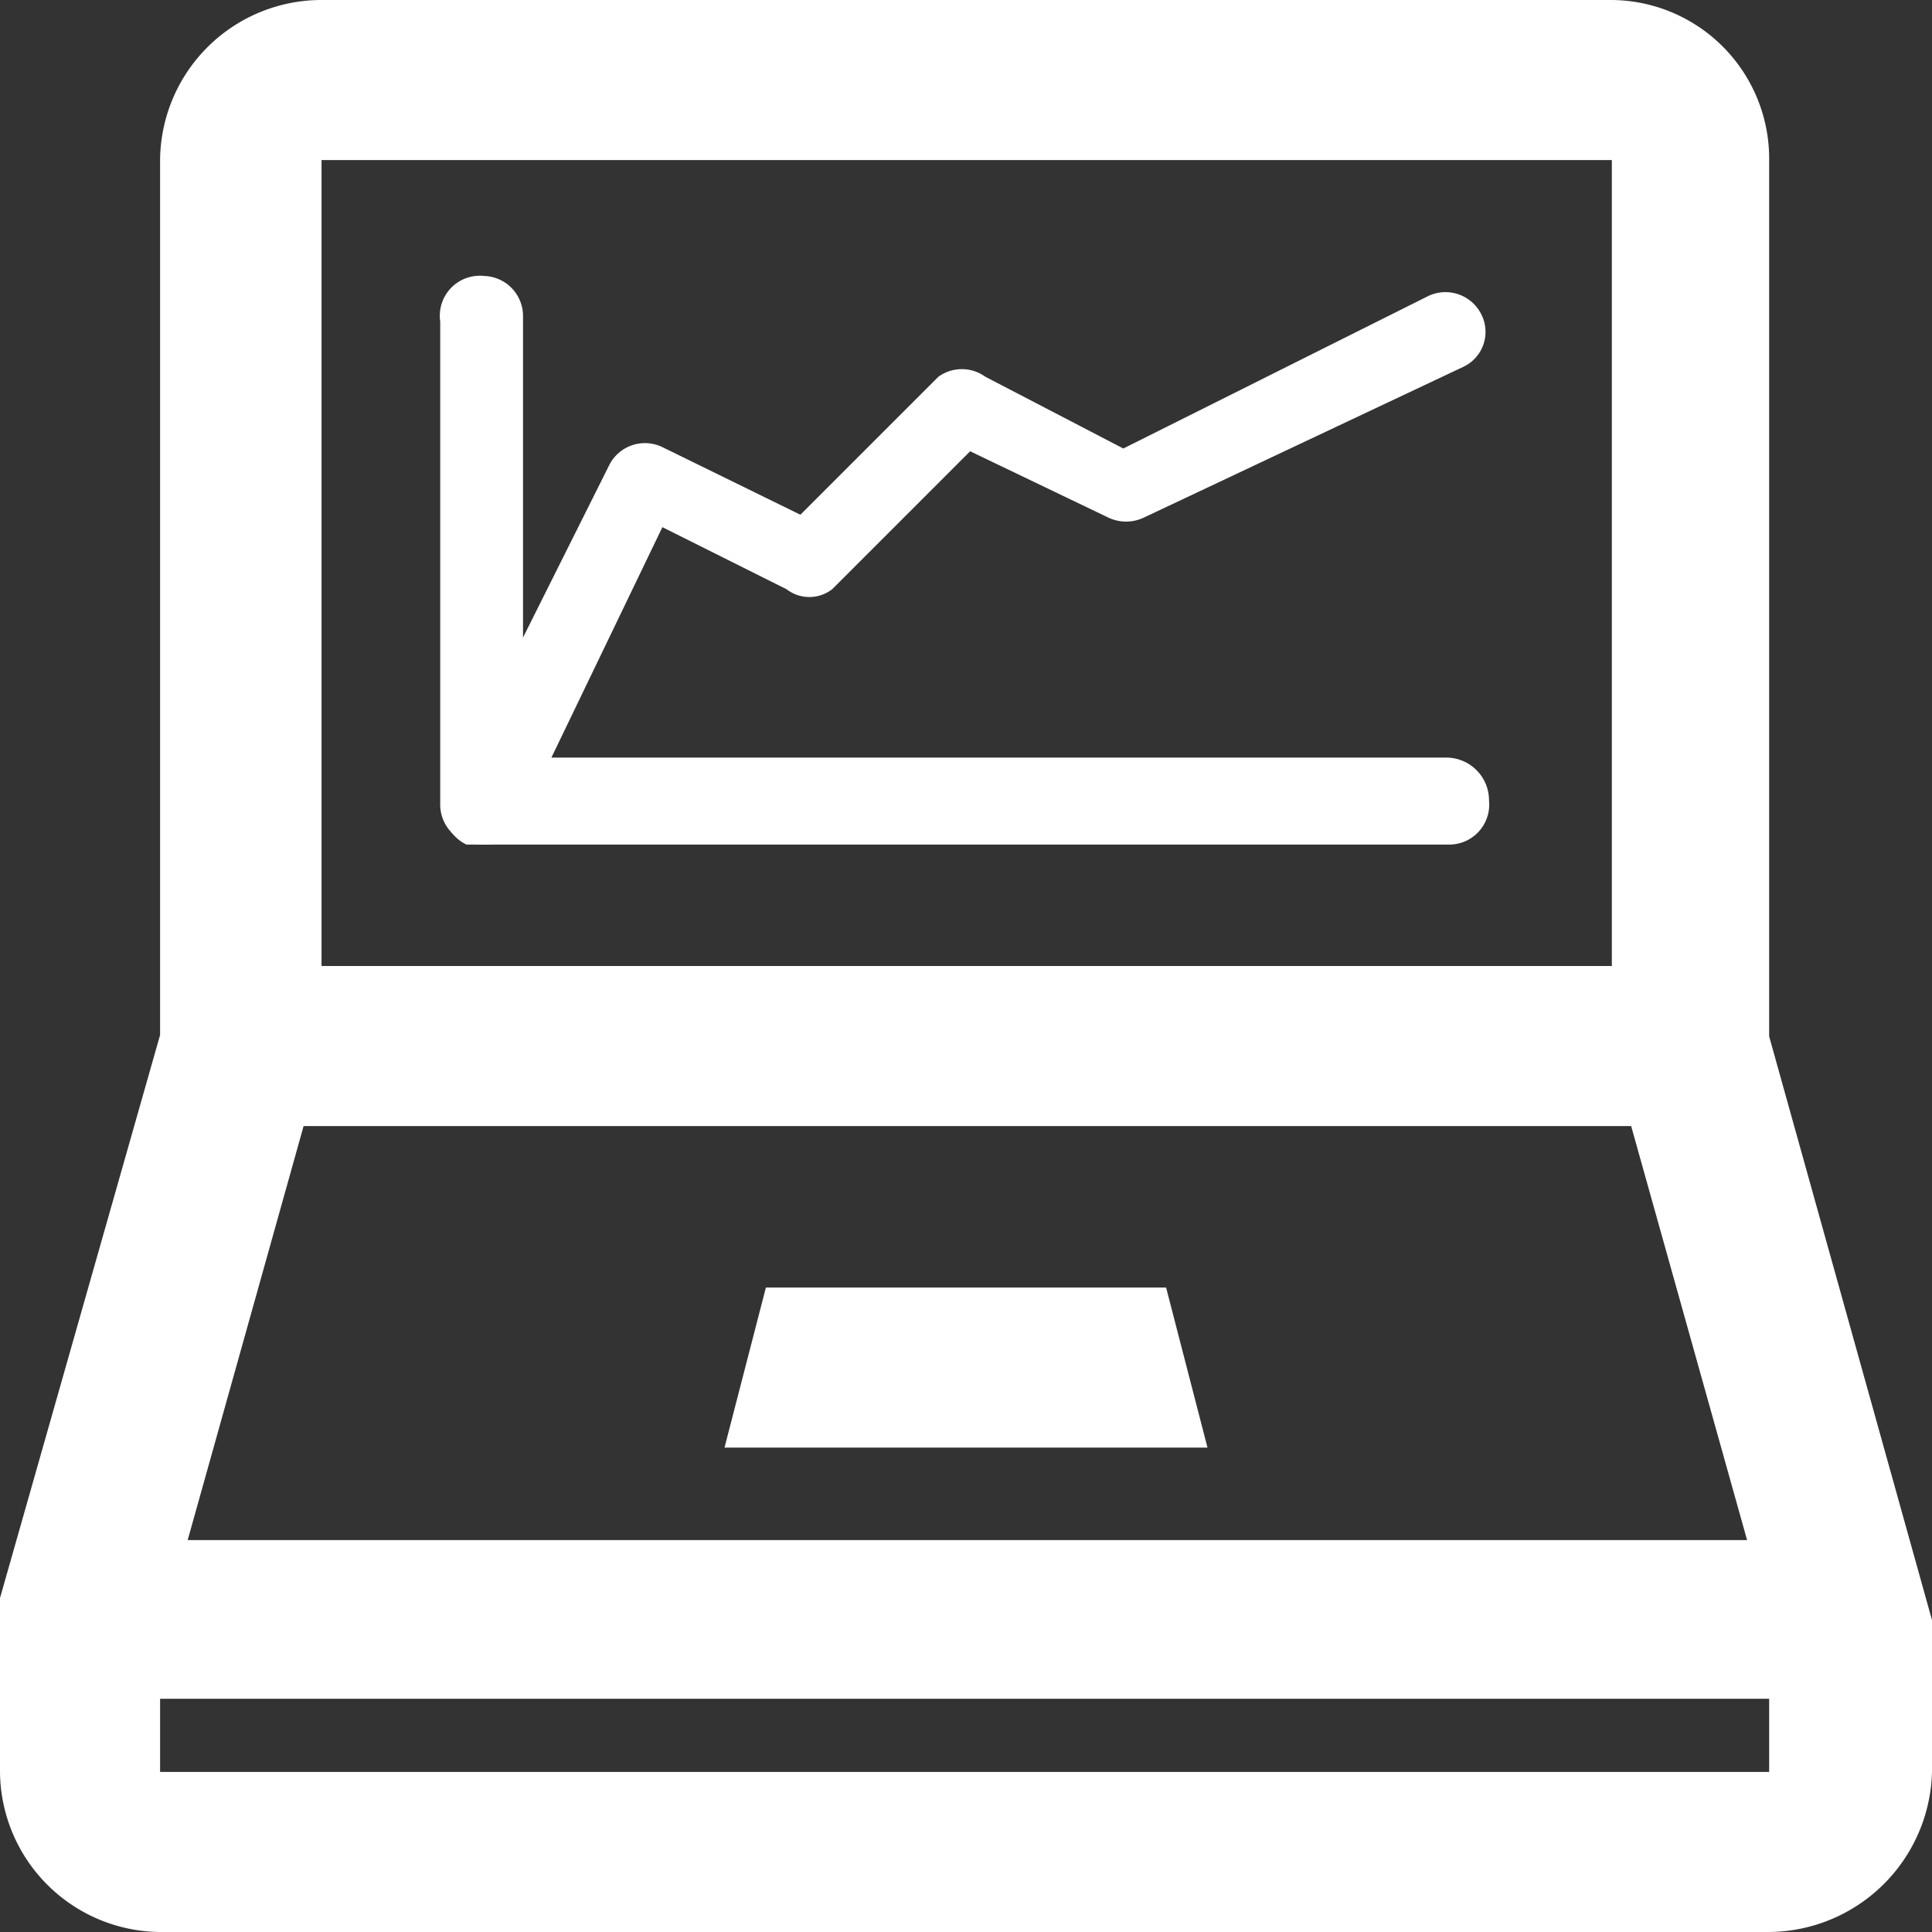 <svg xmlns="http://www.w3.org/2000/svg" viewBox="0 0 14 14"><rect x="0" y="0" width="14" height="14" fill="#333333" stroke="none"/><title>title-icon-w</title><g id="feb990b1-68e9-41db-92d7-40264bdd2da9" data-name="圖層 2"><g id="aa1072f2-5216-4cb1-bcb7-dcb7d381ef88" data-name="Capa 1"><path d="M12.82,7.51V1.16A1.15,1.15,0,0,0,11.66,0H2.33A1.17,1.17,0,0,0,1.16,1.16V7.5L0,11.58l0,1.26A1.17,1.17,0,0,0,1.16,14H12.82A1.19,1.19,0,0,0,14,12.84v-1.1Zm-1,.65.84,3H1.36l.84-3Zm-.14-7V7H2.33V1.16ZM1.16,12.84v-.53H12.82v.53Z" style="fill:#fff"/><polygon points="8.45 9.33 5.55 9.33 5.25 10.49 8.75 10.49 8.45 9.33" style="fill:#fff"/><path d="M10.49,6.12h-7a.29.29,0,0,1-.3-.28V2.33A.29.29,0,0,1,3.51,2a.29.29,0,0,1,.28.29v3.2h6.7a.31.31,0,0,1,.3.31A.29.29,0,0,1,10.49,6.12Z" style="fill:#fff"/><path d="M3.51,6.12l-.13,0a.3.3,0,0,1-.14-.4L4.41,3.38a.29.29,0,0,1,.39-.14l1,.49,1-1a.29.29,0,0,1,.34,0l1,.52,2.2-1.1a.29.29,0,0,1,.39.12.28.28,0,0,1-.13.39L8.29,3.75a.3.3,0,0,1-.26,0l-1-.48-1,1a.27.27,0,0,1-.33,0l-.9-.45L3.75,6A.26.26,0,0,1,3.51,6.12Z" style="fill:#fff"/></g></g></svg>